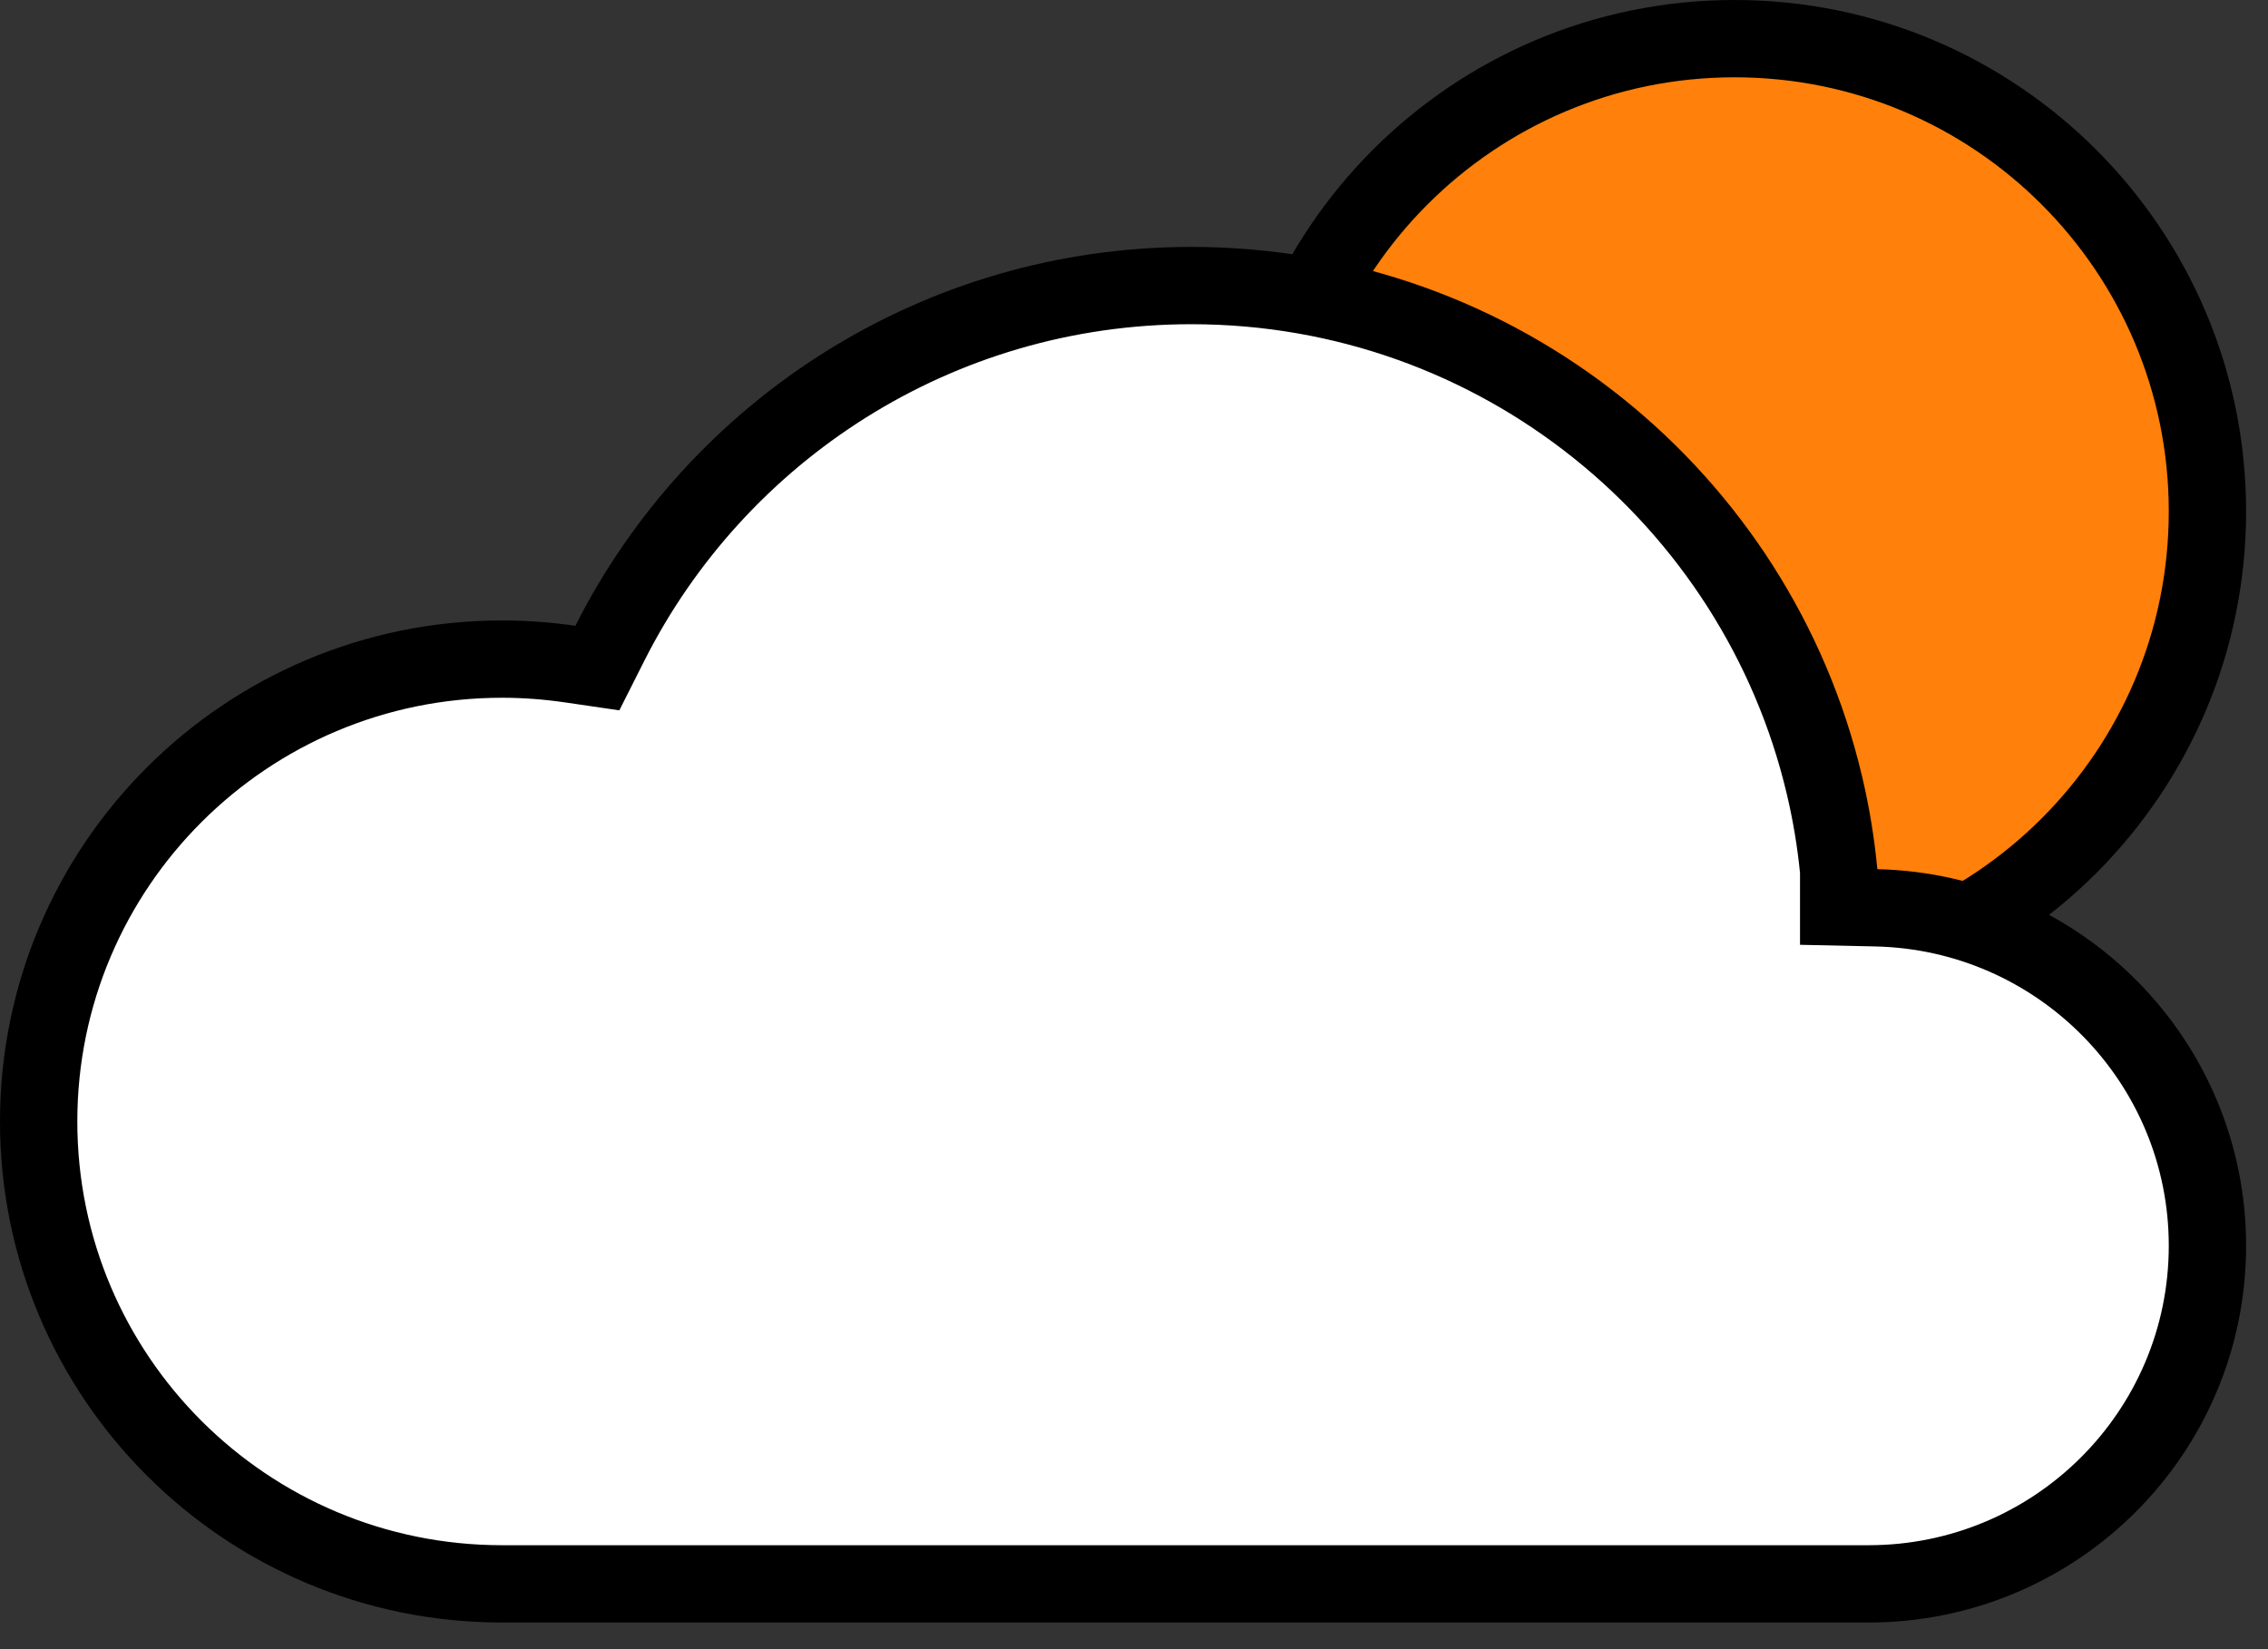 <svg width="44" height="32" viewBox="0 0 44 32" fill="none" xmlns="http://www.w3.org/2000/svg">
<rect x="0" y="0" width="44" height="32" fill="#333333" stroke="none"/>
<path d="M42.825 9.924C42.825 14.991 38.718 19.098 33.651 19.098C28.584 19.098 24.477 14.991 24.477 9.924C24.477 4.857 28.584 0.75 33.651 0.75C38.718 0.75 42.825 4.857 42.825 9.924Z" fill="#FF800A" stroke="black" stroke-width="1.5"/>
<path d="M11.055 12.885L11.589 12.963L11.832 12.481C13.909 8.364 18.179 5.541 23.112 5.541C29.08 5.541 34.081 9.677 35.394 15.233C35.523 15.777 35.616 16.333 35.671 16.9V17.599L36.404 17.615C39.964 17.697 42.825 20.602 42.825 24.172C42.825 27.795 39.883 30.733 36.249 30.733H9.741C4.774 30.733 0.75 26.716 0.75 21.761C0.75 16.808 4.774 12.789 9.741 12.789C10.185 12.789 10.623 12.823 11.055 12.885Z" fill="white" stroke="black" stroke-width="1.5"/>
</svg>
